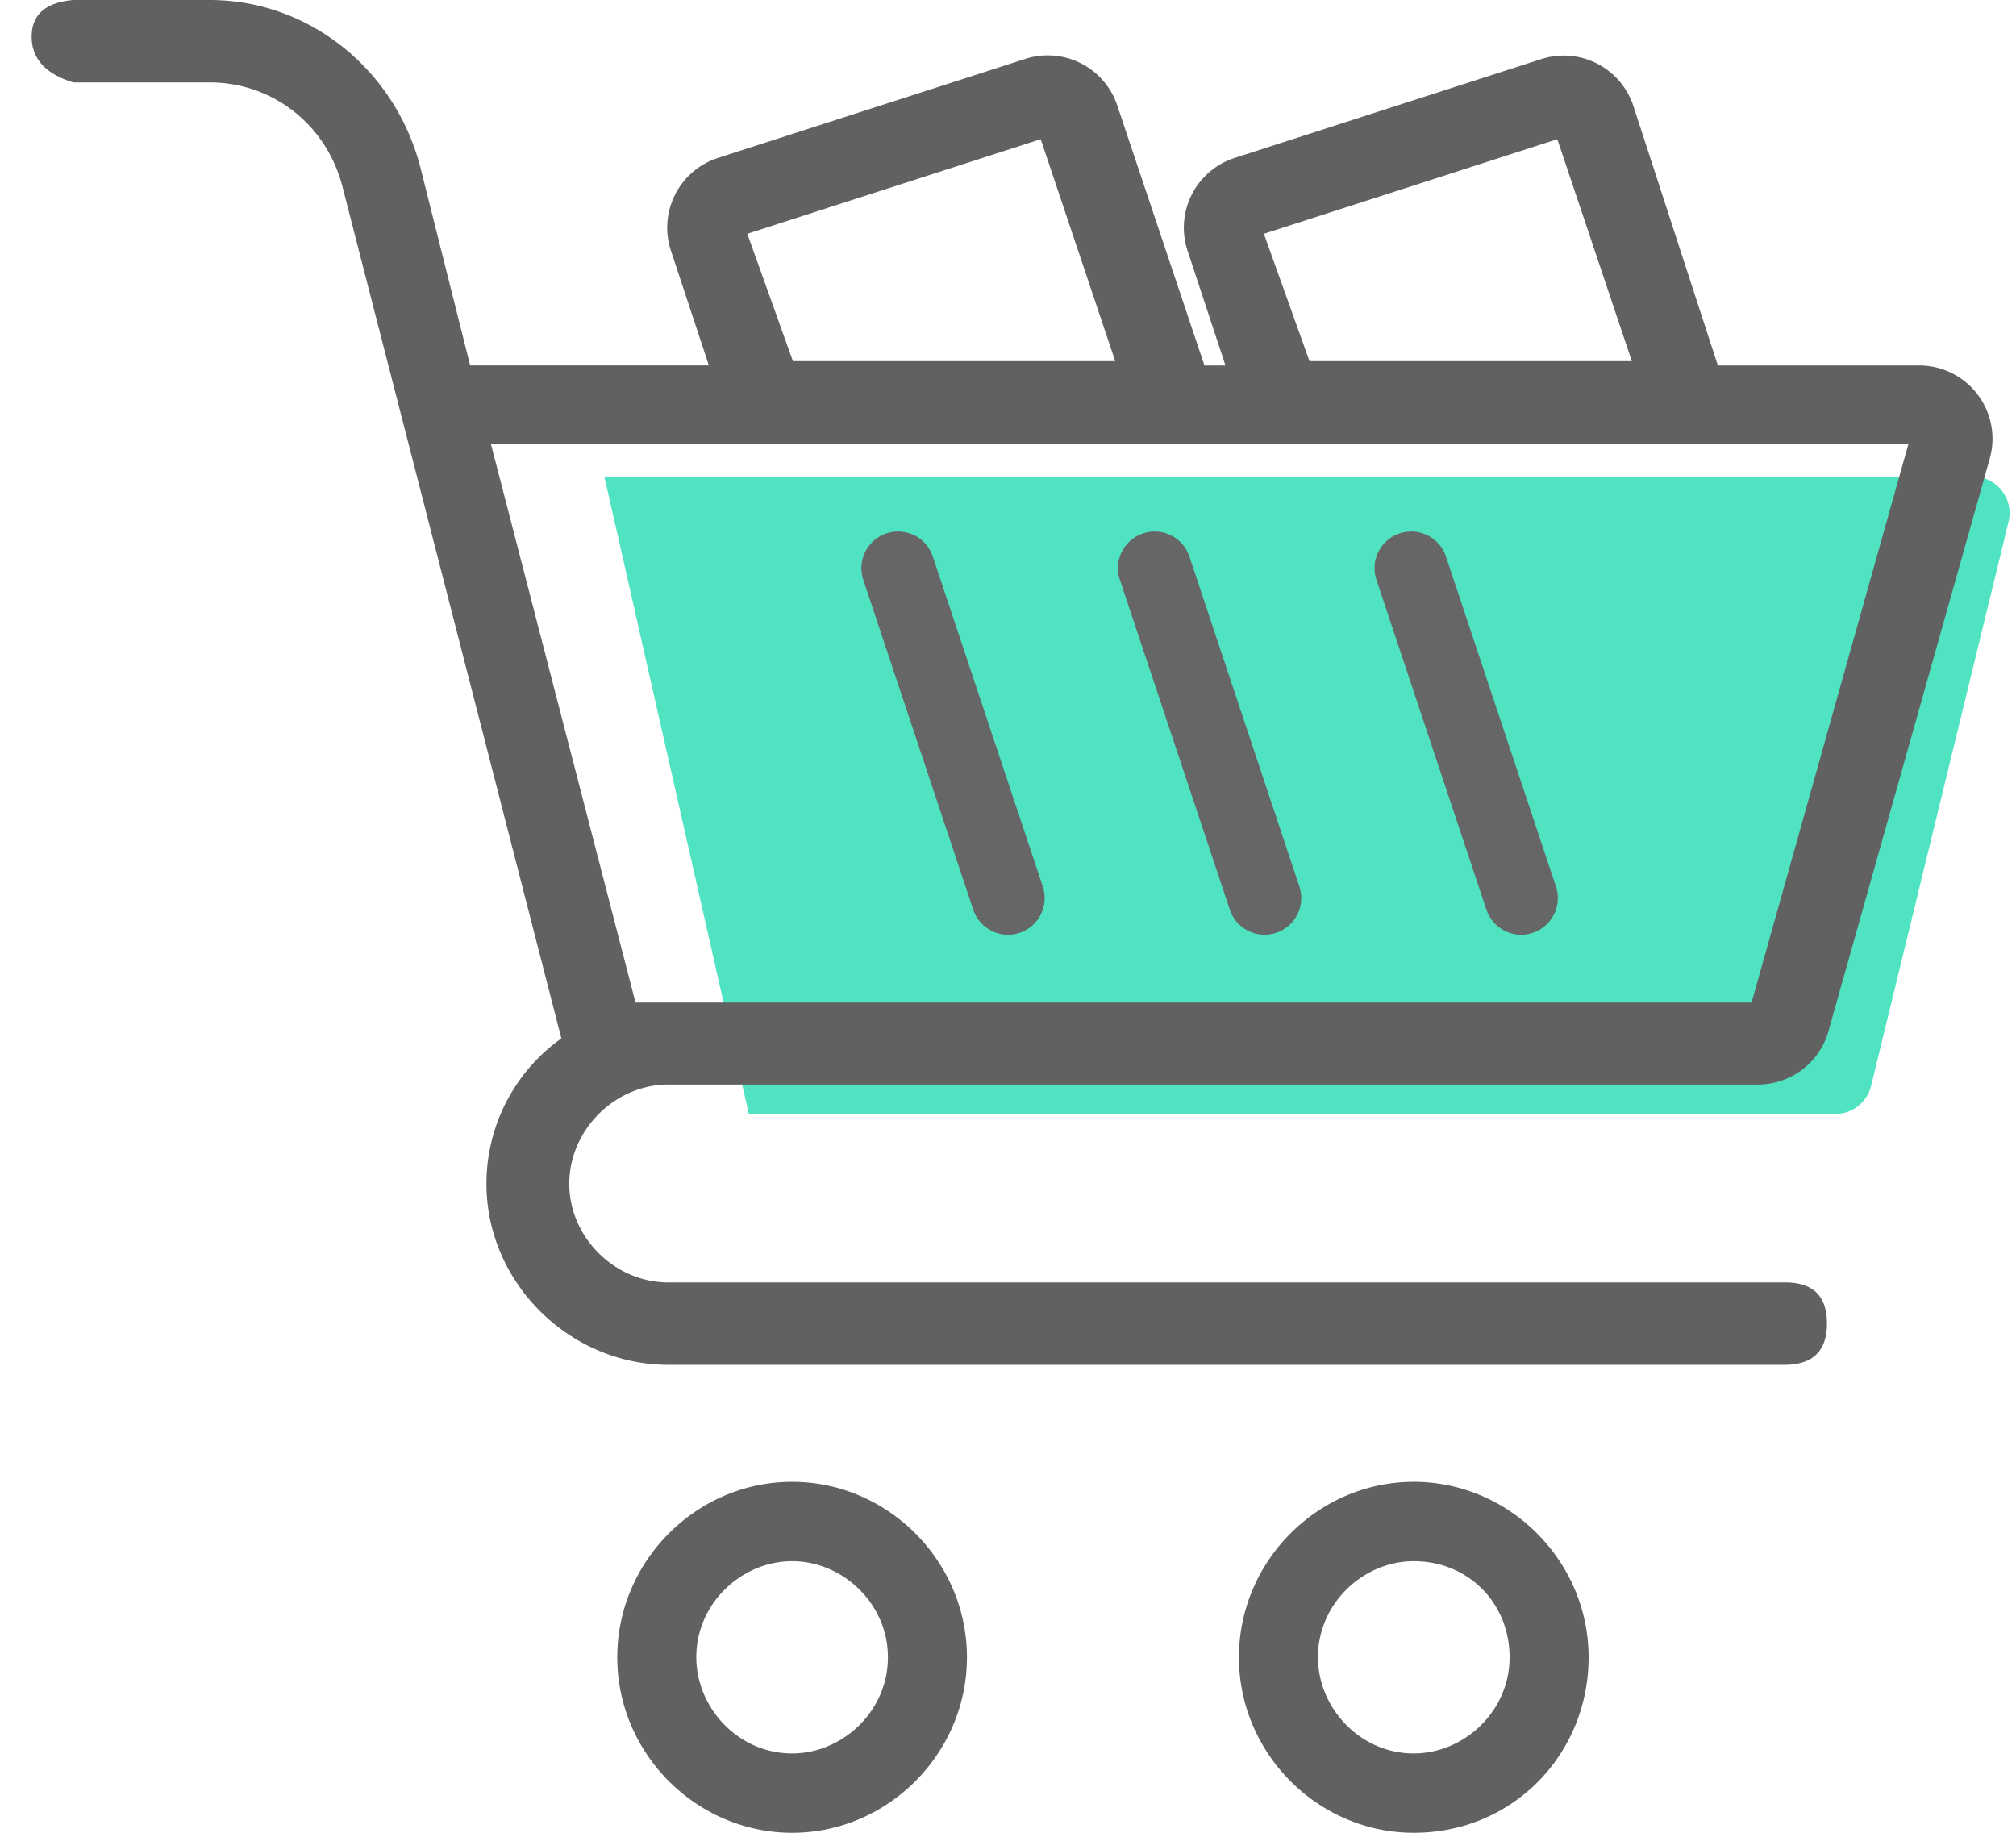 <svg xmlns="http://www.w3.org/2000/svg" width="55" height="50" viewBox="0 0 55 50">
    <g fill="none" fill-rule="evenodd">
        <path fill="#50E3C2" d="M16.488 13h37.336a1 1 0 0 1 .972 1.237l-3.75 15.39a1 1 0 0 1-.972.763H20.43L16.488 13z"/>
        <path fill="#616161" fill-rule="nonzero" d="M49.884 28.13l4.4-15.618a2 2 0 0 0-1.925-2.542h-5.493l-2.303-7.074a2 2 0 0 0-2.515-1.284l-8.364 2.696a2 2 0 0 0-1.286 2.53l1.034 3.132h-.573L30.48 2.874a2 2 0 0 0-2.51-1.267l-8.38 2.7a2 2 0 0 0-1.286 2.532l1.035 3.13h-6.512l-1.352-5.377C10.794 1.904 8.435 0 5.721 0H2C1.243.065.864.398.864 1S1.243 2.018 2 2.248h3.72c1.688 0 3.16 1.118 3.613 2.807l5.982 23.274a4.864 4.864 0 0 0-2.044 3.968c0 2.69 2.26 4.937 4.964 4.937h30.448c.773 0 1.16-.377 1.16-1.13 0-.753-.387-1.126-1.16-1.118H18.235c-1.47 0-2.704-1.237-2.704-2.689 0-1.473 1.244-2.71 2.704-2.71H47.96a2 2 0 0 0 1.925-1.457zM42.486 3.797l2.033 6.055h-8.794l-1.244-3.474 8.005-2.581zm-14.094 0l2.033 6.055h-8.793l-1.244-3.474 8.004-2.581zm23.677 8.302L47.786 27.35H17.338L13.39 12.1h38.679zM38.57 40.426c-2.614 0-4.77 2.164-4.77 4.787 0 2.623 2.156 4.787 4.77 4.787 2.723 0 4.77-2.164 4.77-4.787 0-2.623-2.156-4.787-4.77-4.787zm0 7.41c-1.481 0-2.614-1.257-2.614-2.623 0-1.487 1.253-2.623 2.614-2.623 1.481 0 2.614 1.136 2.614 2.623 0 1.486-1.253 2.623-2.614 2.623zM21.61 40.426c-2.614 0-4.77 2.164-4.77 4.787 0 2.623 2.156 4.787 4.77 4.787 2.614 0 4.77-2.164 4.77-4.787 0-2.623-2.156-4.787-4.77-4.787zm0 7.41c-1.481 0-2.614-1.257-2.614-2.623 0-1.487 1.253-2.623 2.614-2.623s2.614 1.136 2.614 2.623c0 1.486-1.253 2.623-2.614 2.623z"/>
        <path stroke="#666" stroke-linecap="round" stroke-width="2" d="M24.5 15.5l3 9M31.5 15.5l3 9M38.5 15.5l3 9"/>
    </g>
</svg>
